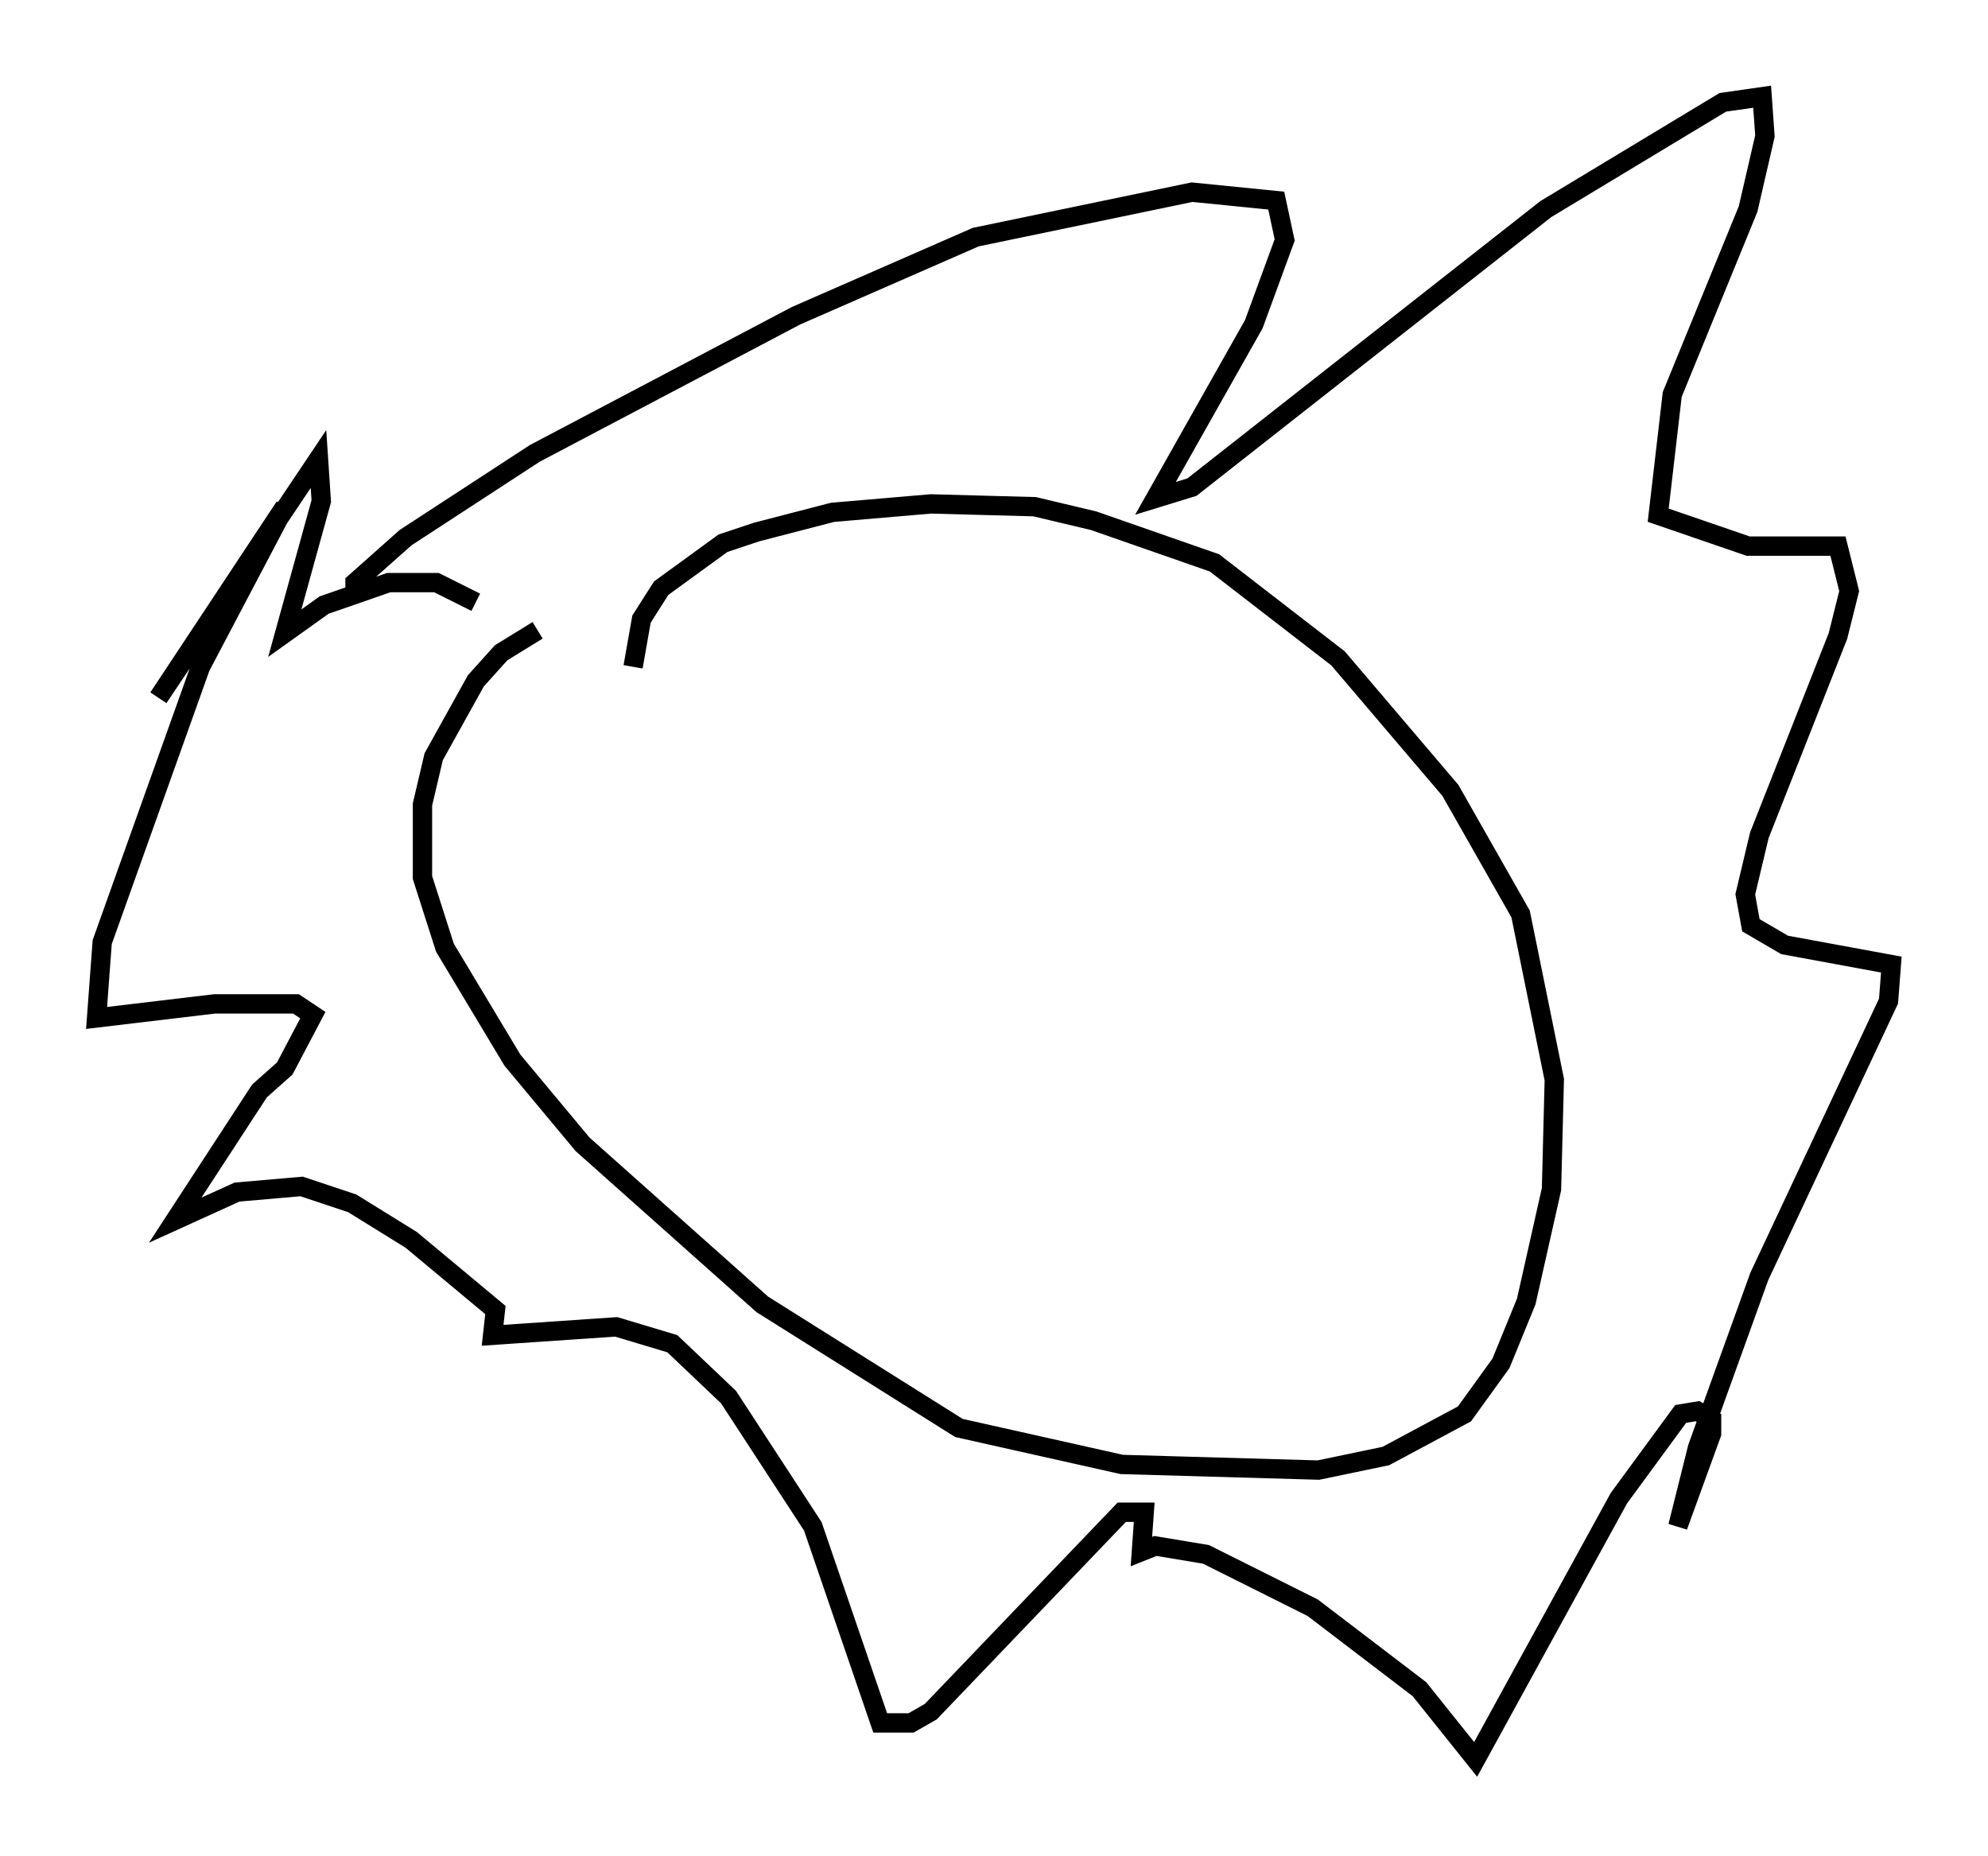 <?xml version="1.0" encoding="utf-8" ?>
<svg baseProfile="full" height="95.989" version="1.1" width="102.815" xmlns="http://www.w3.org/2000/svg" xmlns:ev="http://www.w3.org/2001/xml-events" xmlns:xlink="http://www.w3.org/1999/xlink"><defs /><rect fill="white" height="95.989" width="102.815" x="0" y="0" /><path d="M28.676, 32.598 m-0.872, 0.0 l-1.888, 1.162 -1.307, 1.453 l-2.179, 3.922 -0.581, 2.469 l0.0, 3.777 1.162, 3.631 l3.486, 5.81 3.631, 4.358 l9.296, 8.279 10.168, 6.391 l8.425, 1.888 10.168, 0.291 l3.486, -0.726 4.067, -2.179 l1.888, -2.615 1.307, -3.196 l1.307, -5.81 0.145, -5.665 l-1.743, -8.57 -3.631, -6.391 l-5.81, -6.827 -6.391, -4.939 l-6.246, -2.179 -3.05, -0.726 l-5.374, -0.145 -5.084, 0.436 l-3.922, 1.017 -1.743, 0.581 l-3.196, 2.324 -1.017, 1.598 l-0.436, 2.469 m-14.38, -3.631 l0.0, -0.726 2.615, -2.324 l6.682, -4.358 13.508, -7.117 l9.296, -4.067 11.184, -2.324 l4.358, 0.436 0.436, 2.034 l-1.598, 4.358 -5.084, 9.006 l1.888, -0.581 18.302, -14.38 l9.151, -5.52 2.034, -0.291 l0.145, 2.034 -0.872, 3.777 l-3.922, 9.587 -0.726, 6.246 l4.648, 1.598 4.648, 0.0 l0.581, 2.324 -0.581, 2.324 l-4.067, 10.313 -0.726, 3.05 l0.291, 1.598 1.743, 1.017 l5.52, 1.017 -0.145, 1.888 l-6.682, 14.235 -3.196, 8.86 l-1.017, 4.067 1.743, -4.793 l0.0, -0.726 -0.726, -0.436 l-0.872, 0.145 -3.196, 4.358 l-7.408, 13.508 -2.905, -3.631 l-5.52, -4.212 -5.52, -2.76 l-2.615, -0.436 -0.726, 0.291 l0.145, -2.034 -1.162, 0.0 l-9.877, 10.313 -1.017, 0.581 l-1.598, 0.0 -3.486, -10.168 l-4.358, -6.682 -2.905, -2.76 l-2.905, -0.872 -6.391, 0.436 l0.145, -1.307 -4.358, -3.631 l-3.05, -1.888 -2.615, -0.872 l-3.341, 0.291 -3.196, 1.453 l4.358, -6.682 1.307, -1.162 l1.453, -2.76 -0.872, -0.581 l-4.212, 0.0 -6.101, 0.726 l0.291, -3.922 5.084, -14.235 l4.358, -8.279 -6.536, 9.877 l8.279, -12.346 0.145, 2.179 l-1.888, 6.827 2.034, -1.453 l3.341, -1.162 2.469, 0.0 l2.034, 1.017 " fill="none" stroke="black" stroke-width="1" /></svg>